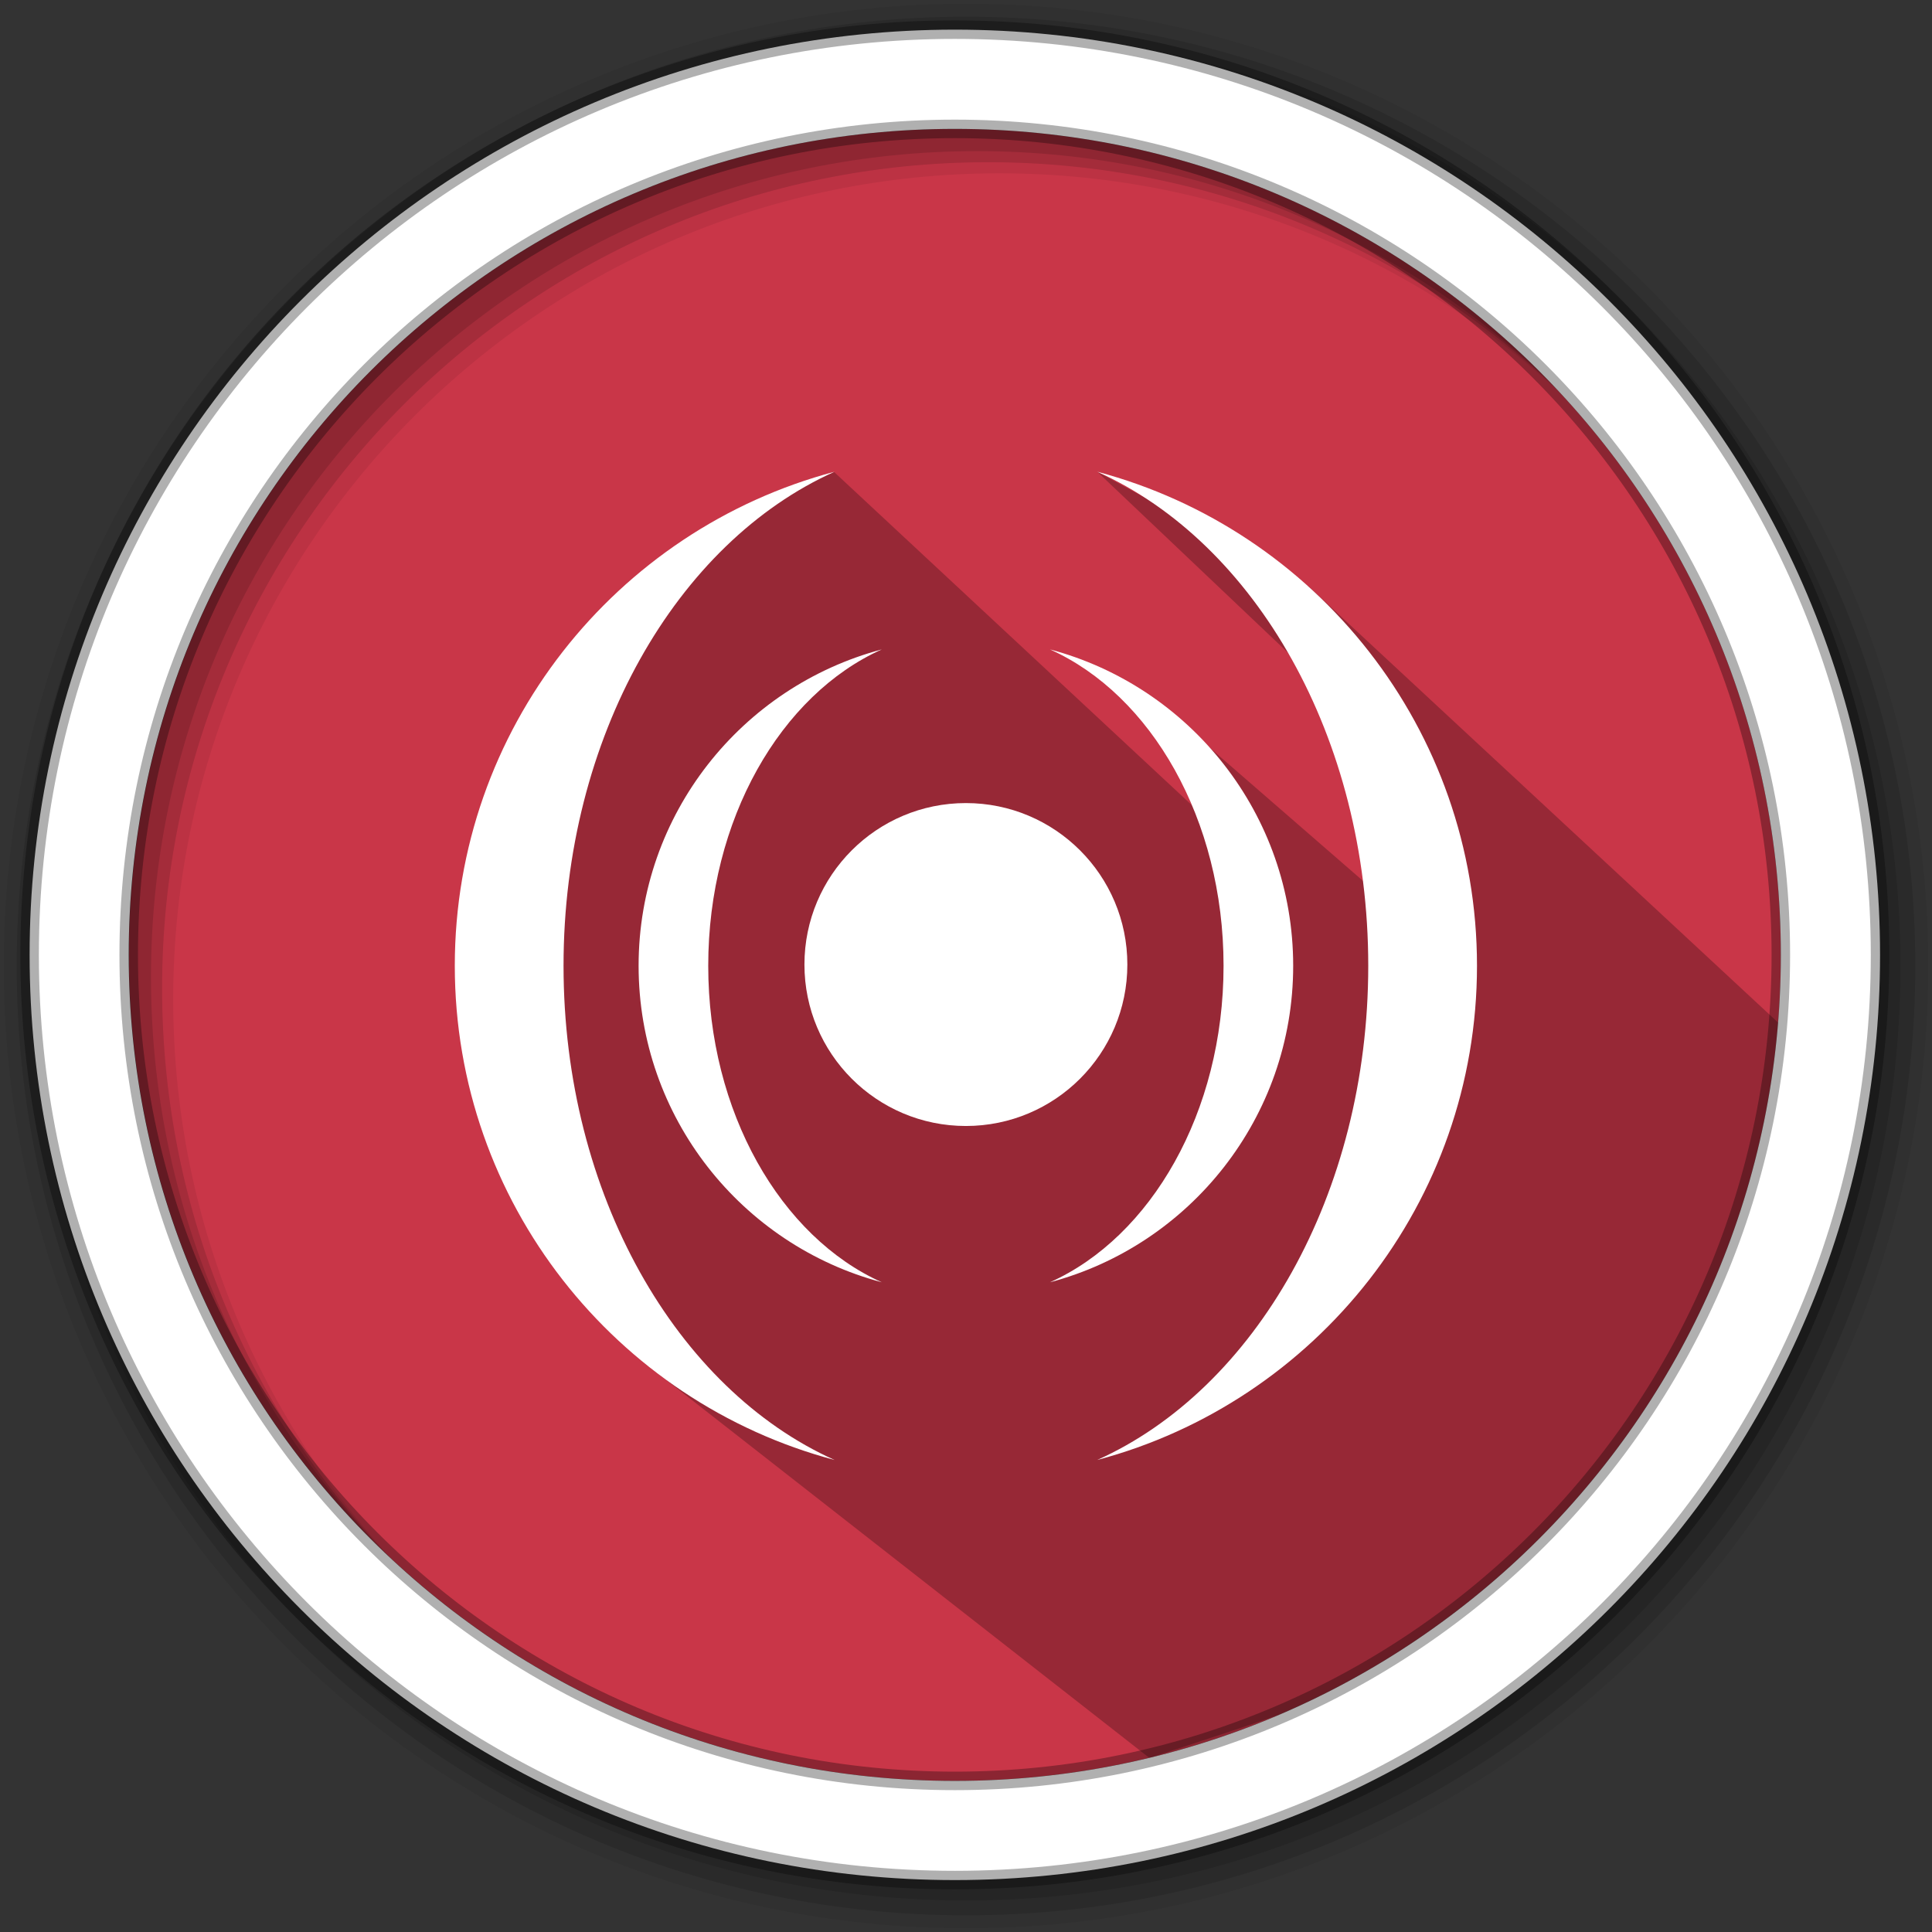 <svg height="512" viewBox="0 0 512 512" width="512" xmlns="http://www.w3.org/2000/svg">
 <rect x="0" y="0" width="512" height="512" fill="#333333" stroke="none"/>
 <path d="m471.95 253.05c0 120.9-98.01 218.9-218.9 218.9-120.9 0-218.9-98.01-218.9-218.9 0-120.9 98.01-218.9 218.9-218.9 120.9 0 218.9 98.01 218.9 218.9" fill="#C93648" fill-rule="evenodd"/>
 <path d="m346.892 155.522l-56.076-30.479 81.093 76.951 1.625 42.161-54.89-47.687 7.265 26.28-104.901-97.7c-38.591 15.381-50.269 48.269-74.364 72.347l-9.69 23.125-7.429 21.78 3.869 34.539 39.448 85.959 131.782 103.089c75.772-25.172 146.065-41.23 168.823-192.818" opacity=".25"/>
 <path d="m256 1c-140.83 0-255 114.17-255 255 0 140.83 114.17 255 255 255 140.83 0 255-114.17 255-255 0-140.83-114.17-255-255-255m8.827 44.931c120.9 0 218.9 98 218.9 218.9 0 120.9-98 218.9-218.9 218.9-120.9 0-218.93-98-218.93-218.9 0-120.9 98.03-218.9 218.93-218.9" fill-opacity=".067" fill-rule="evenodd"/>
 <g fill-opacity=".129" fill-rule="evenodd">
  <path d="m256 4.433c-138.94 0-251.57 112.63-251.57 251.57 0 138.94 112.63 251.57 251.57 251.57 138.94 0 251.57-112.63 251.57-251.57 0-138.94-112.63-251.57-251.57-251.57m5.885 38.556c120.9 0 218.9 98 218.9 218.9 0 120.9-98 218.9-218.9 218.9-120.9 0-218.93-98-218.93-218.9 0-120.9 98.03-218.9 218.93-218.9"/>
  <path d="m256 8.356c-136.77 0-247.64 110.87-247.64 247.64 0 136.77 110.87 247.64 247.64 247.64 136.77 0 247.64-110.87 247.64-247.64 0-136.77-110.87-247.64-247.64-247.64m2.942 31.691c120.9 0 218.9 98 218.9 218.9 0 120.9-98 218.9-218.9 218.9-120.9 0-218.93-98-218.93-218.9 0-120.9 98.03-218.9 218.93-218.9"/>
 </g>
 <g fill="#ffffff" transform="matrix(1.11 0 0 1.11 -506.599 -818.032)">
  <circle cx="-1" cy="863.612" r="23" transform="matrix(1.676 0 0 1.676 688.677 -480.168)"/>
  <path d="m666.923 892.013c-33.418 8.872-58.063 39.334-58.062 75.531 0 36.197 24.645 66.69 58.062 75.562-24.108-10.819-41.438-40.587-41.438-75.562-0-34.975 17.33-64.712 41.438-75.531zm40.156 0c24.108 10.819 41.438 40.556 41.438 75.531 0 34.975-17.33 64.743-41.438 75.562 33.418-8.872 58.063-39.365 58.062-75.562 0-36.197-24.645-66.659-58.062-75.531z"/>
  <path d="m655.647 849.587c-52.185 13.855-90.67 61.423-90.67 117.949 0 56.526 38.485 104.143 90.67 117.998-37.646-16.895-64.708-63.381-64.708-117.998-0-54.617 27.062-101.054 64.708-117.949zm62.708 0c37.646 16.895 64.708 63.332 64.708 117.949 0 54.617-27.062 101.102-64.708 117.998 52.185-13.855 90.67-61.472 90.67-117.998 0-56.526-38.485-104.094-90.67-117.949z"/>
 </g>
 <path d="m253.04 7.859c-135.42 0-245.19 109.78-245.19 245.19 0 135.42 109.78 245.19 245.19 245.19 135.42 0 245.19-109.78 245.19-245.19 0-135.42-109.78-245.19-245.19-245.19zm0 26.297c120.9 0 218.9 98 218.9 218.9 0 120.9-98 218.9-218.9 218.9-120.9 0-218.93-98-218.93-218.9 0-120.9 98.03-218.9 218.93-218.9z" fill="#ffffff" fill-rule="evenodd" stroke="#000000" stroke-opacity=".31" stroke-width="4.904"/>
</svg>

